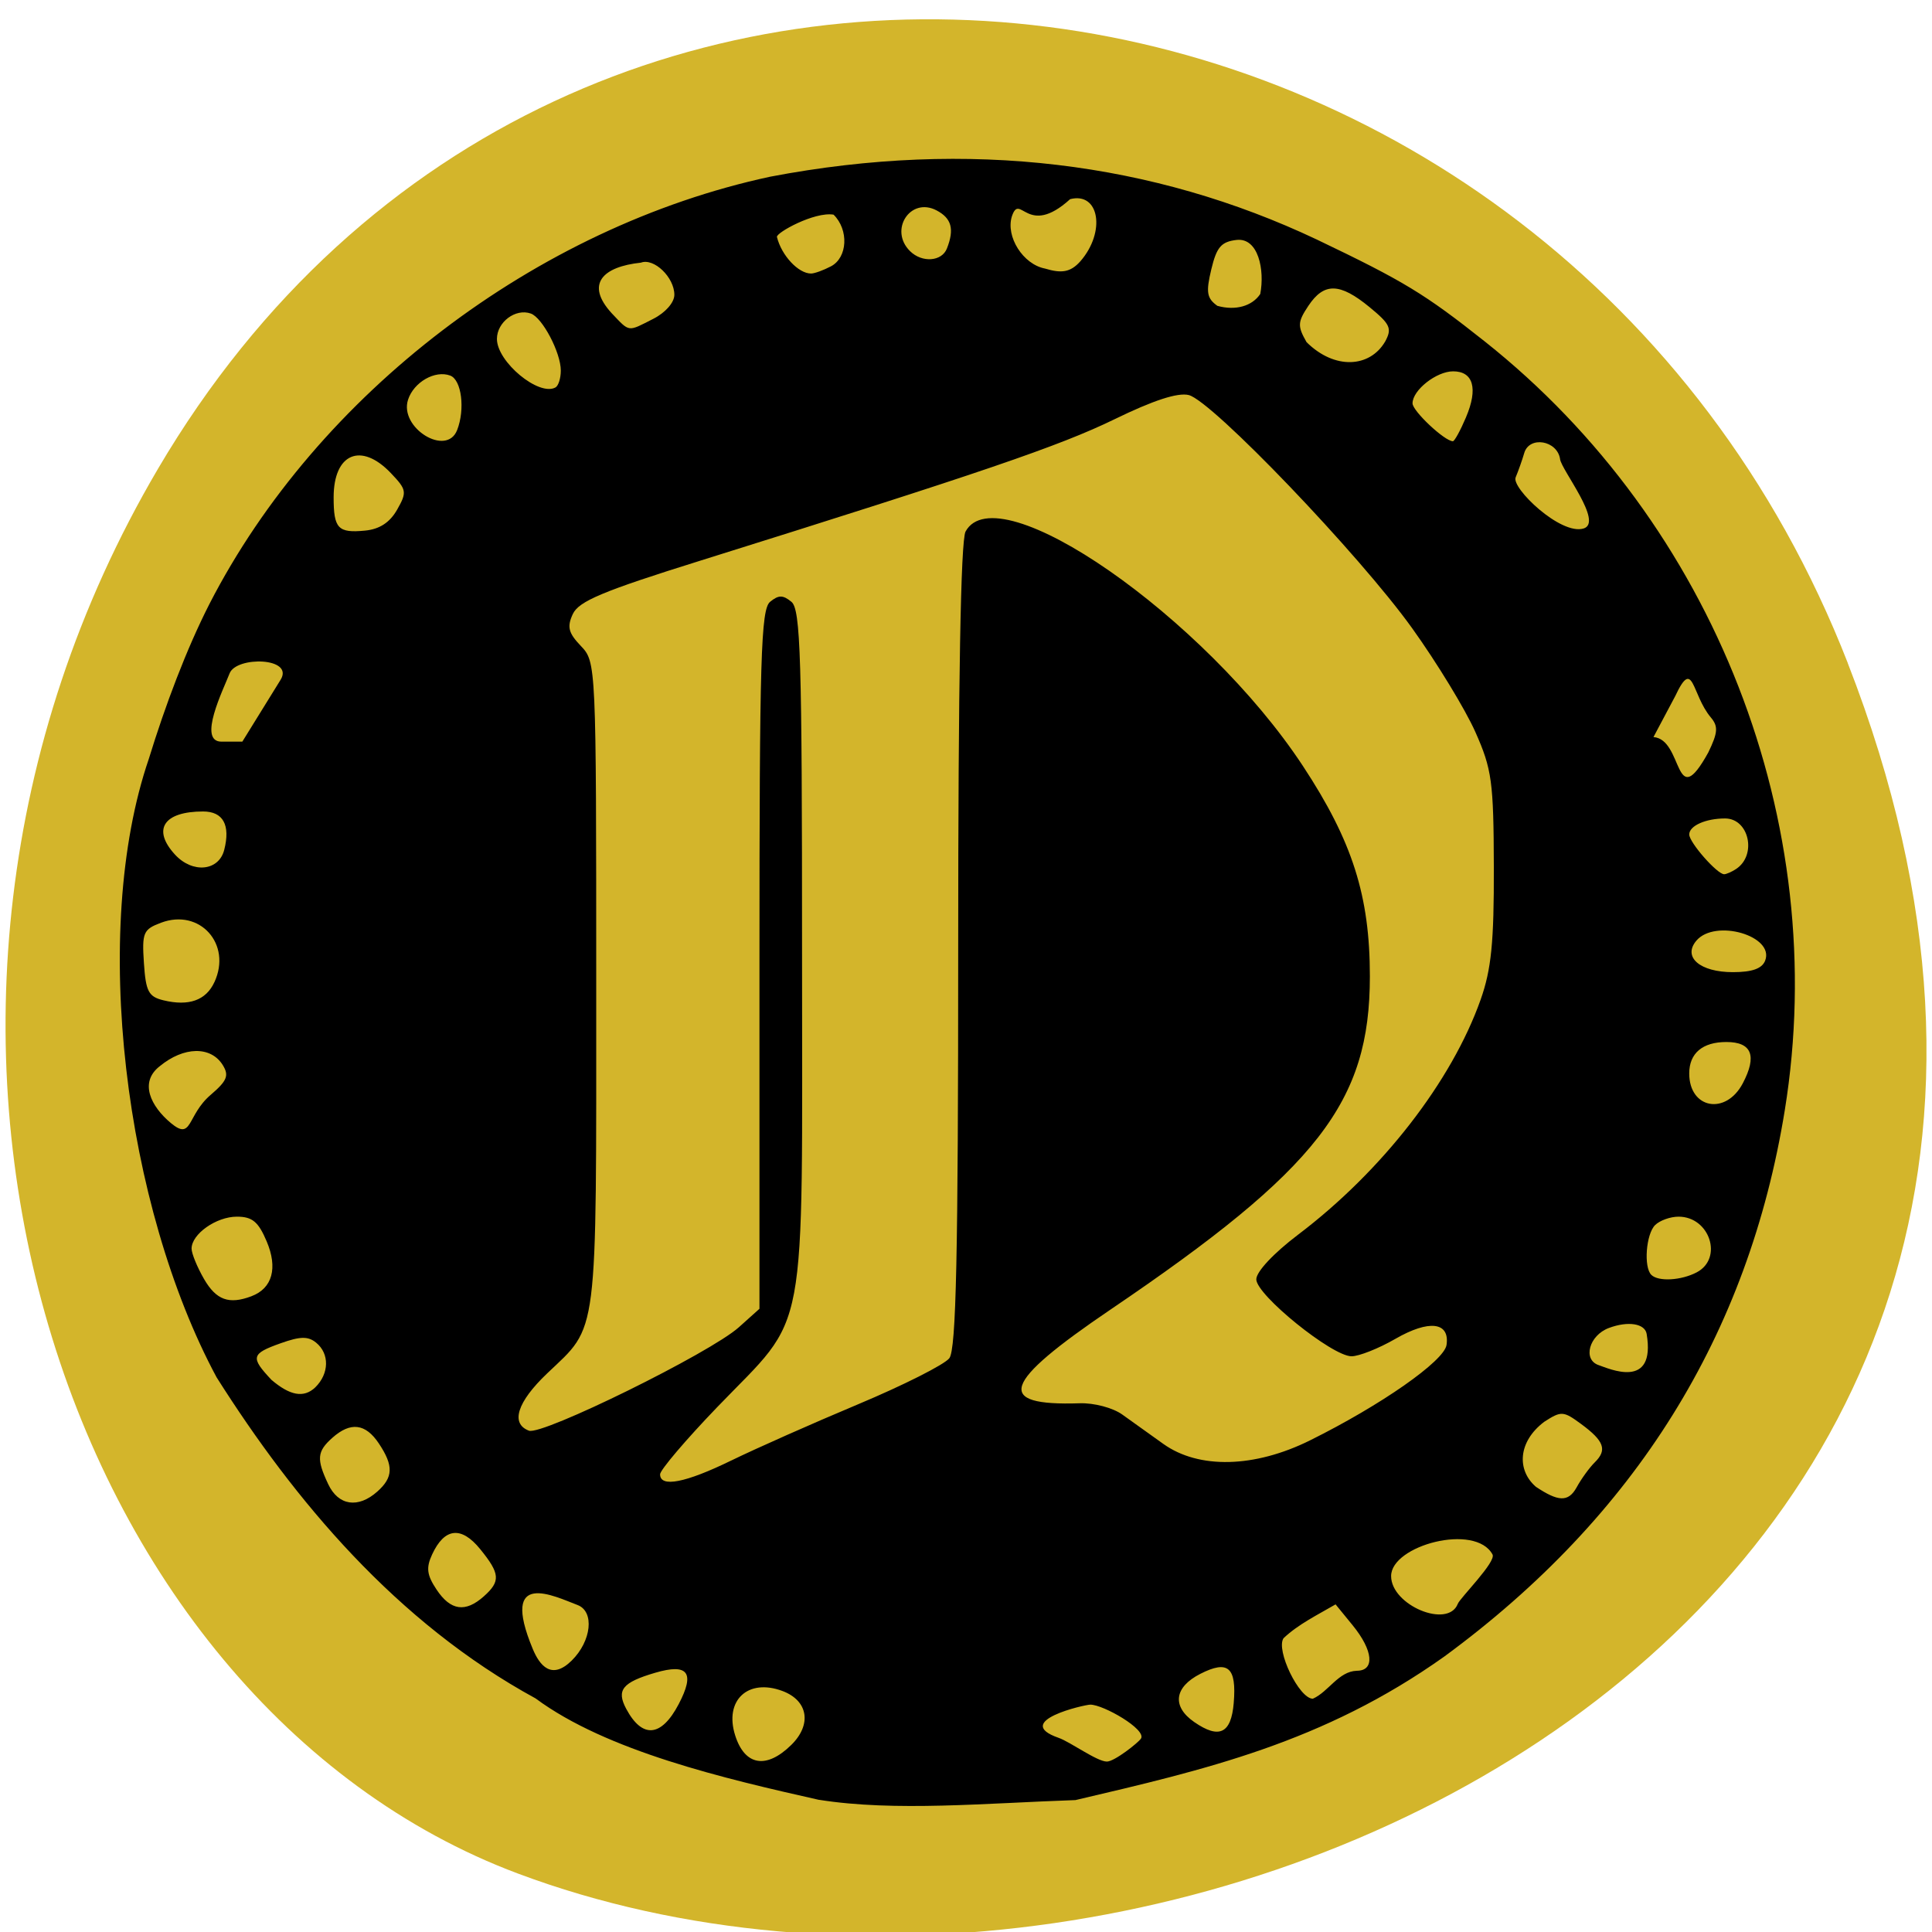 <svg xmlns="http://www.w3.org/2000/svg" viewBox="0 0 256 256"><g color="#000" fill="#d3b52b"><path d="m 244.84 882.37 c 49.681 128.5 -89.55 194.42 -176.23 161.67 -60.5 -22.859 -90.65 -113.97 -47.683 -187.62 54.22 -92.93 185.6 -73.16 223.92 25.949 z" transform="matrix(1 0 0 0.992 0 -787.44)"/></g><path d="m 219.87 130.65 c -12.551 -2.822 -28.15 -6.472 -37.55 -13.44 c -18.448 -10.06 -31.951 -26.24 -42.27 -42.547 -12.175 -22.65 -16.777 -59.15 -8.989 -81.925 c 2.184 -7.108 4.989 -14.564 8.04 -20.548 14.308 -27.869 43.28 -49.945 74.3 -56.617 26.468 -5.05 50.835 -1.892 72.42 8.32 11.552 5.524 14.302 7.192 22.263 13.507 30.456 24.16 45.925 63.788 39.761 101.86 -4.821 29.778 -19.777 53.785 -45.09 72.38 -16.09 11.447 -31.777 15.02 -48.905 19.04 -11.856 0.402 -23.896 1.56 -33.973 -0.037 z m -3.665 -7.285 c 2.747 -2.704 2.226 -5.867 -1.175 -7.139 -4.581 -1.714 -7.737 1.246 -6.267 5.88 1.277 4.03 4.138 4.512 7.442 1.259 z m 46.33 -0.836 c 0.759 -1.208 -4.974 -4.495 -6.71 -4.495 -0.755 0 -10.457 2.215 -4.21 4.396 1.58 0.552 5.086 3.147 6.406 3.147 1 0 4.181 -2.517 4.514 -3.048 z m -61.26 -4.553 c 2.197 -4.182 1.256 -5.447 -3.103 -4.169 -4.356 1.277 -5.174 2.293 -3.847 4.778 2.129 3.985 4.653 3.764 6.95 -0.609 z m 73.55 -0.165 c 0.395 -4.732 -0.749 -5.73 -4.423 -3.86 -3.468 1.765 -3.793 4.322 -0.813 6.386 3.312 2.294 4.898 1.529 5.237 -2.526 z m 16.305 -4.267 c 2.424 0 2.183 -2.681 -0.542 -6.02 l -2.268 -2.777 c -2.351 1.375 -4.928 2.62 -6.894 4.482 -1.059 1.561 2.068 8.02 3.884 8.02 2.083 -0.922 3.39 -3.626 5.819 -3.703 z m -104.03 -1.346 c 2.633 -2.592 3.047 -6.508 0.779 -7.365 -3.044 -1.15 -10.369 -4.851 -5.938 5.816 0.924 2.224 2.501 4.165 5.159 1.548 z m 117.41 -7.515 c 0.312 -0.801 5.133 -5.58 4.606 -6.55 -2.279 -4.192 -13.436 -1.202 -13.436 2.864 0 3.868 7.534 7.01 8.831 3.686 z m -129.05 -1 c 2.243 -1.998 2.165 -3 -0.486 -6.261 -2.502 -3.078 -4.727 -2.829 -6.365 0.71 -0.82 1.771 -0.7 2.722 0.587 4.655 1.862 2.798 3.816 3.077 6.264 0.897 z m -14.11 -13.886 c 2.118 -1.887 2.166 -3.417 0.201 -6.369 -1.769 -2.658 -3.753 -2.899 -6.166 -0.75 -2.031 1.809 -2.119 2.807 -0.544 6.145 1.345 2.85 3.963 3.242 6.509 0.974 z m 158.9 -0.532 c 0.617 -1.135 1.709 -2.641 2.426 -3.347 1.666 -1.64 1.237 -2.825 -1.842 -5.088 -2.335 -1.716 -2.607 -1.731 -4.863 -0.276 -3.516 2.654 -3.643 6.435 -1.099 8.62 2.894 1.922 4.261 2.096 5.378 0.092 z m -111.99 -3.585 c 3.234 -1.579 10.789 -4.93 16.79 -7.446 6 -2.516 11.439 -5.261 12.09 -6.1 0.909 -1.179 1.176 -13.578 1.176 -54.638 0 -34.841 0.335 -53.728 0.974 -54.903 4.229 -7.777 31.707 11.32 44.707 31.07 6.561 9.969 8.868 17.217 8.868 27.866 0 16.687 -6.87 25.519 -34.33 44.13 -14.469 9.809 -15.462 12.809 -4.119 12.442 1.904 -0.062 4.391 0.597 5.643 1.494 1.231 0.882 3.676 2.632 5.434 3.888 4.71 3.366 12.09 3.186 19.461 -0.475 9.416 -4.674 17.759 -10.509 18.07 -12.637 0.444 -3.049 -2.325 -3.376 -6.787 -0.802 -2.205 1.272 -4.818 2.309 -5.807 2.305 -2.578 -0.01 -12.614 -8.122 -12.614 -10.197 0 -1.01 2.295 -3.461 5.547 -5.923 11.12 -8.422 20.348 -20.306 24.18 -31.14 1.417 -4.01 1.775 -7.599 1.748 -17.536 -0.03 -11.358 -0.254 -12.993 -2.453 -17.937 -1.331 -2.992 -5.091 -9.165 -8.356 -13.718 -7.02 -9.796 -26.525 -30.15 -29.616 -30.917 -1.453 -0.359 -4.69 0.697 -9.842 3.208 -7.254 3.536 -17.712 7.107 -54.926 18.751 -12.894 4.03 -16.06 5.362 -16.849 7.06 -0.786 1.698 -0.584 2.498 1.067 4.228 2.027 2.124 2.036 2.32 2.036 44.934 0 47.49 0.32 44.953 -6.506 51.46 -3.977 3.79 -4.885 6.65 -2.409 7.585 1.759 0.664 24.02 -10.303 27.809 -13.698 l 2.736 -2.454 v -46.26 c 0 -39.994 0.191 -46.42 1.411 -47.42 1.125 -0.919 1.696 -0.919 2.821 0 1.219 0.996 1.411 7.313 1.411 46.44 0 52.657 0.945 47.598 -11.258 60.29 -4.153 4.319 -7.552 8.317 -7.552 8.885 0 1.787 3.364 1.132 9.449 -1.839 z m -55.13 -9.692 c 1.85 -1.821 1.9 -4.454 0.113 -5.914 -1.067 -0.872 -2.094 -0.856 -4.702 0.073 -3.918 1.394 -4.03 1.86 -1.221 4.851 2.416 2.052 4.258 2.47 5.811 0.99 z m 176.41 -7.08 c -0.226 -1.356 -2.42 -1.753 -5.01 -0.783 -2.622 0.981 -3.498 4.208 -1.338 4.925 1.282 0.426 7.598 3.366 6.348 -4.142 z m -184.86 -4.997 c 2.763 -1.044 3.504 -3.737 2 -7.276 -1.103 -2.599 -1.904 -3.261 -3.945 -3.261 -2.734 0 -6 2.305 -6 4.234 0 0.644 0.741 2.451 1.646 4.02 1.62 2.801 3.31 3.415 6.297 2.286 z m 191.5 -3.164 c 3.524 -1.856 1.718 -7.373 -2.413 -7.373 -1.086 0 -2.483 0.5 -3.104 1.111 -1.207 1.188 -1.541 5.581 -0.502 6.603 0.933 0.918 3.953 0.747 6.02 -0.341 z m -196.91 -23.517 c 2.169 -1.856 2.455 -2.556 1.603 -3.934 -1.577 -2.553 -5.173 -2.488 -8.37 0.152 -2.744 2.143 -1.154 5.316 1.481 7.517 2.883 2.409 2.081 -0.993 5.285 -3.735 z m 203.01 -1.528 c 1.917 -3.649 1.192 -5.471 -2.178 -5.471 -3.16 0 -4.92 1.49 -4.92 4.166 0 4.686 4.852 5.578 7.098 1.305 z m -202.52 -13.399 c 2.335 -5.04 -1.925 -9.802 -7.06 -7.882 -2.37 0.887 -2.549 1.307 -2.281 5.346 0.25 3.775 0.611 4.461 2.599 4.941 3.359 0.811 5.625 0.002 6.739 -2.406 z m 205.48 -2.851 c 1.283 -3.292 -6.635 -5.587 -9.117 -2.643 -1.835 2.176 0.481 4.166 4.847 4.166 2.544 0 3.859 -0.469 4.27 -1.522 z m -3.85 -12.146 c 2.787 -1.832 1.726 -6.697 -1.461 -6.697 -2.571 0 -4.746 0.973 -4.746 2.122 0 1.062 3.719 5.293 4.631 5.269 0.298 -0.007 1.01 -0.32 1.576 -0.694 z m -200.33 -2.529 c 0.842 -3.303 -0.141 -5.093 -2.799 -5.093 -5.227 0 -6.782 2.386 -3.723 5.713 2.325 2.528 5.803 2.198 6.521 -0.619 z m 196.65 -12.918 c 1.272 -2.625 1.332 -3.451 0.34 -4.629 -2.595 -3.078 -2.274 -8.06 -4.723 -2.833 l -2.884 5.428 c 4.01 0.295 2.703 10.297 7.267 2.034 z m -189.18 -9.623 c 1.849 -2.987 -5.858 -3.152 -6.754 -0.855 -0.852 2.187 -4.276 9.05 -1.086 9.05 h 2.77 z m 15.44 -22.54 c 1.326 -2.337 1.273 -2.646 -0.84 -4.86 -3.944 -4.132 -7.572 -2.589 -7.572 3.221 0 4.143 0.582 4.76 4.169 4.41 1.921 -0.187 3.28 -1.075 4.242 -2.771 z m 154.1 -6.698 c -0.362 -2.489 -4.077 -3.119 -4.751 -0.806 -0.267 0.918 -0.78 2.369 -1.139 3.225 -0.584 1.393 5.951 7.694 9 6.772 2.656 -0.802 -2.897 -7.7 -3.114 -9.191 z m -146.15 -3.842 c 1.08 -2.771 0.592 -6.661 -0.908 -7.228 -2.01 -0.758 -4.842 0.864 -5.596 3.203 -1.197 3.711 5.106 7.611 6.504 4.02 z m 133.69 -1.724 c 1.608 -3.788 0.965 -6.069 -1.711 -6.069 -2.22 0 -5.381 2.492 -5.381 4.242 0 1.021 4.259 5.02 5.348 5.02 0.215 0 1 -1.435 1.745 -3.188 z m -119.95 -6.169 c 0 -2.383 -2.438 -7.02 -3.977 -7.559 -2.024 -0.714 -4.487 1.133 -4.487 3.365 0 3.043 5.562 7.652 7.759 6.429 0.388 -0.216 0.705 -1.222 0.705 -2.235 z m 109.21 -3.808 c 0.965 -1.775 0.72 -2.323 -2.059 -4.607 -3.931 -3.23 -6.02 -3.274 -8.09 -0.171 -1.437 2.159 -1.463 2.681 -0.243 4.822 3.736 3.691 8.365 3.367 10.387 -0.043 z m -96.94 -3.058 c 1.598 -0.813 2.775 -2.159 2.775 -3.174 0 -2.317 -2.701 -4.915 -4.43 -4.261 -5.05 0.533 -7.419 2.828 -3.87 6.705 2.426 2.541 2.062 2.493 5.526 0.73 z m 80.41 -3.281 c 0.61 -3.187 -0.251 -7.471 -3.121 -7.166 -2.051 0.236 -2.659 0.942 -3.368 3.91 -0.724 3.03 -0.592 3.818 0.805 4.824 2.408 0.672 4.608 0.041 5.683 -1.568 z m -56.878 -3.67 c 2.201 -1.159 2.384 -4.833 0.341 -6.844 -2.539 -0.424 -7.636 2.405 -7.504 2.956 0.6 2.451 2.835 4.846 4.521 4.846 0.452 0 1.641 -0.431 2.642 -0.958 z m 33.04 -0.662 c 3.4 -3.897 2.523 -9.233 -1.355 -8.235 -5.718 5.196 -6.613 -0.961 -7.713 2.263 -0.856 2.698 1.48 6.385 4.395 6.935 2.133 0.641 3.349 0.53 4.672 -0.964 z m -17.681 -1.696 c 1.01 -2.578 0.619 -3.999 -1.37 -5.05 -3.469 -1.827 -6.353 2.606 -3.514 5.401 1.593 1.568 4.209 1.379 4.884 -0.353 z" transform="translate(-111.35 107.84)"/></svg>